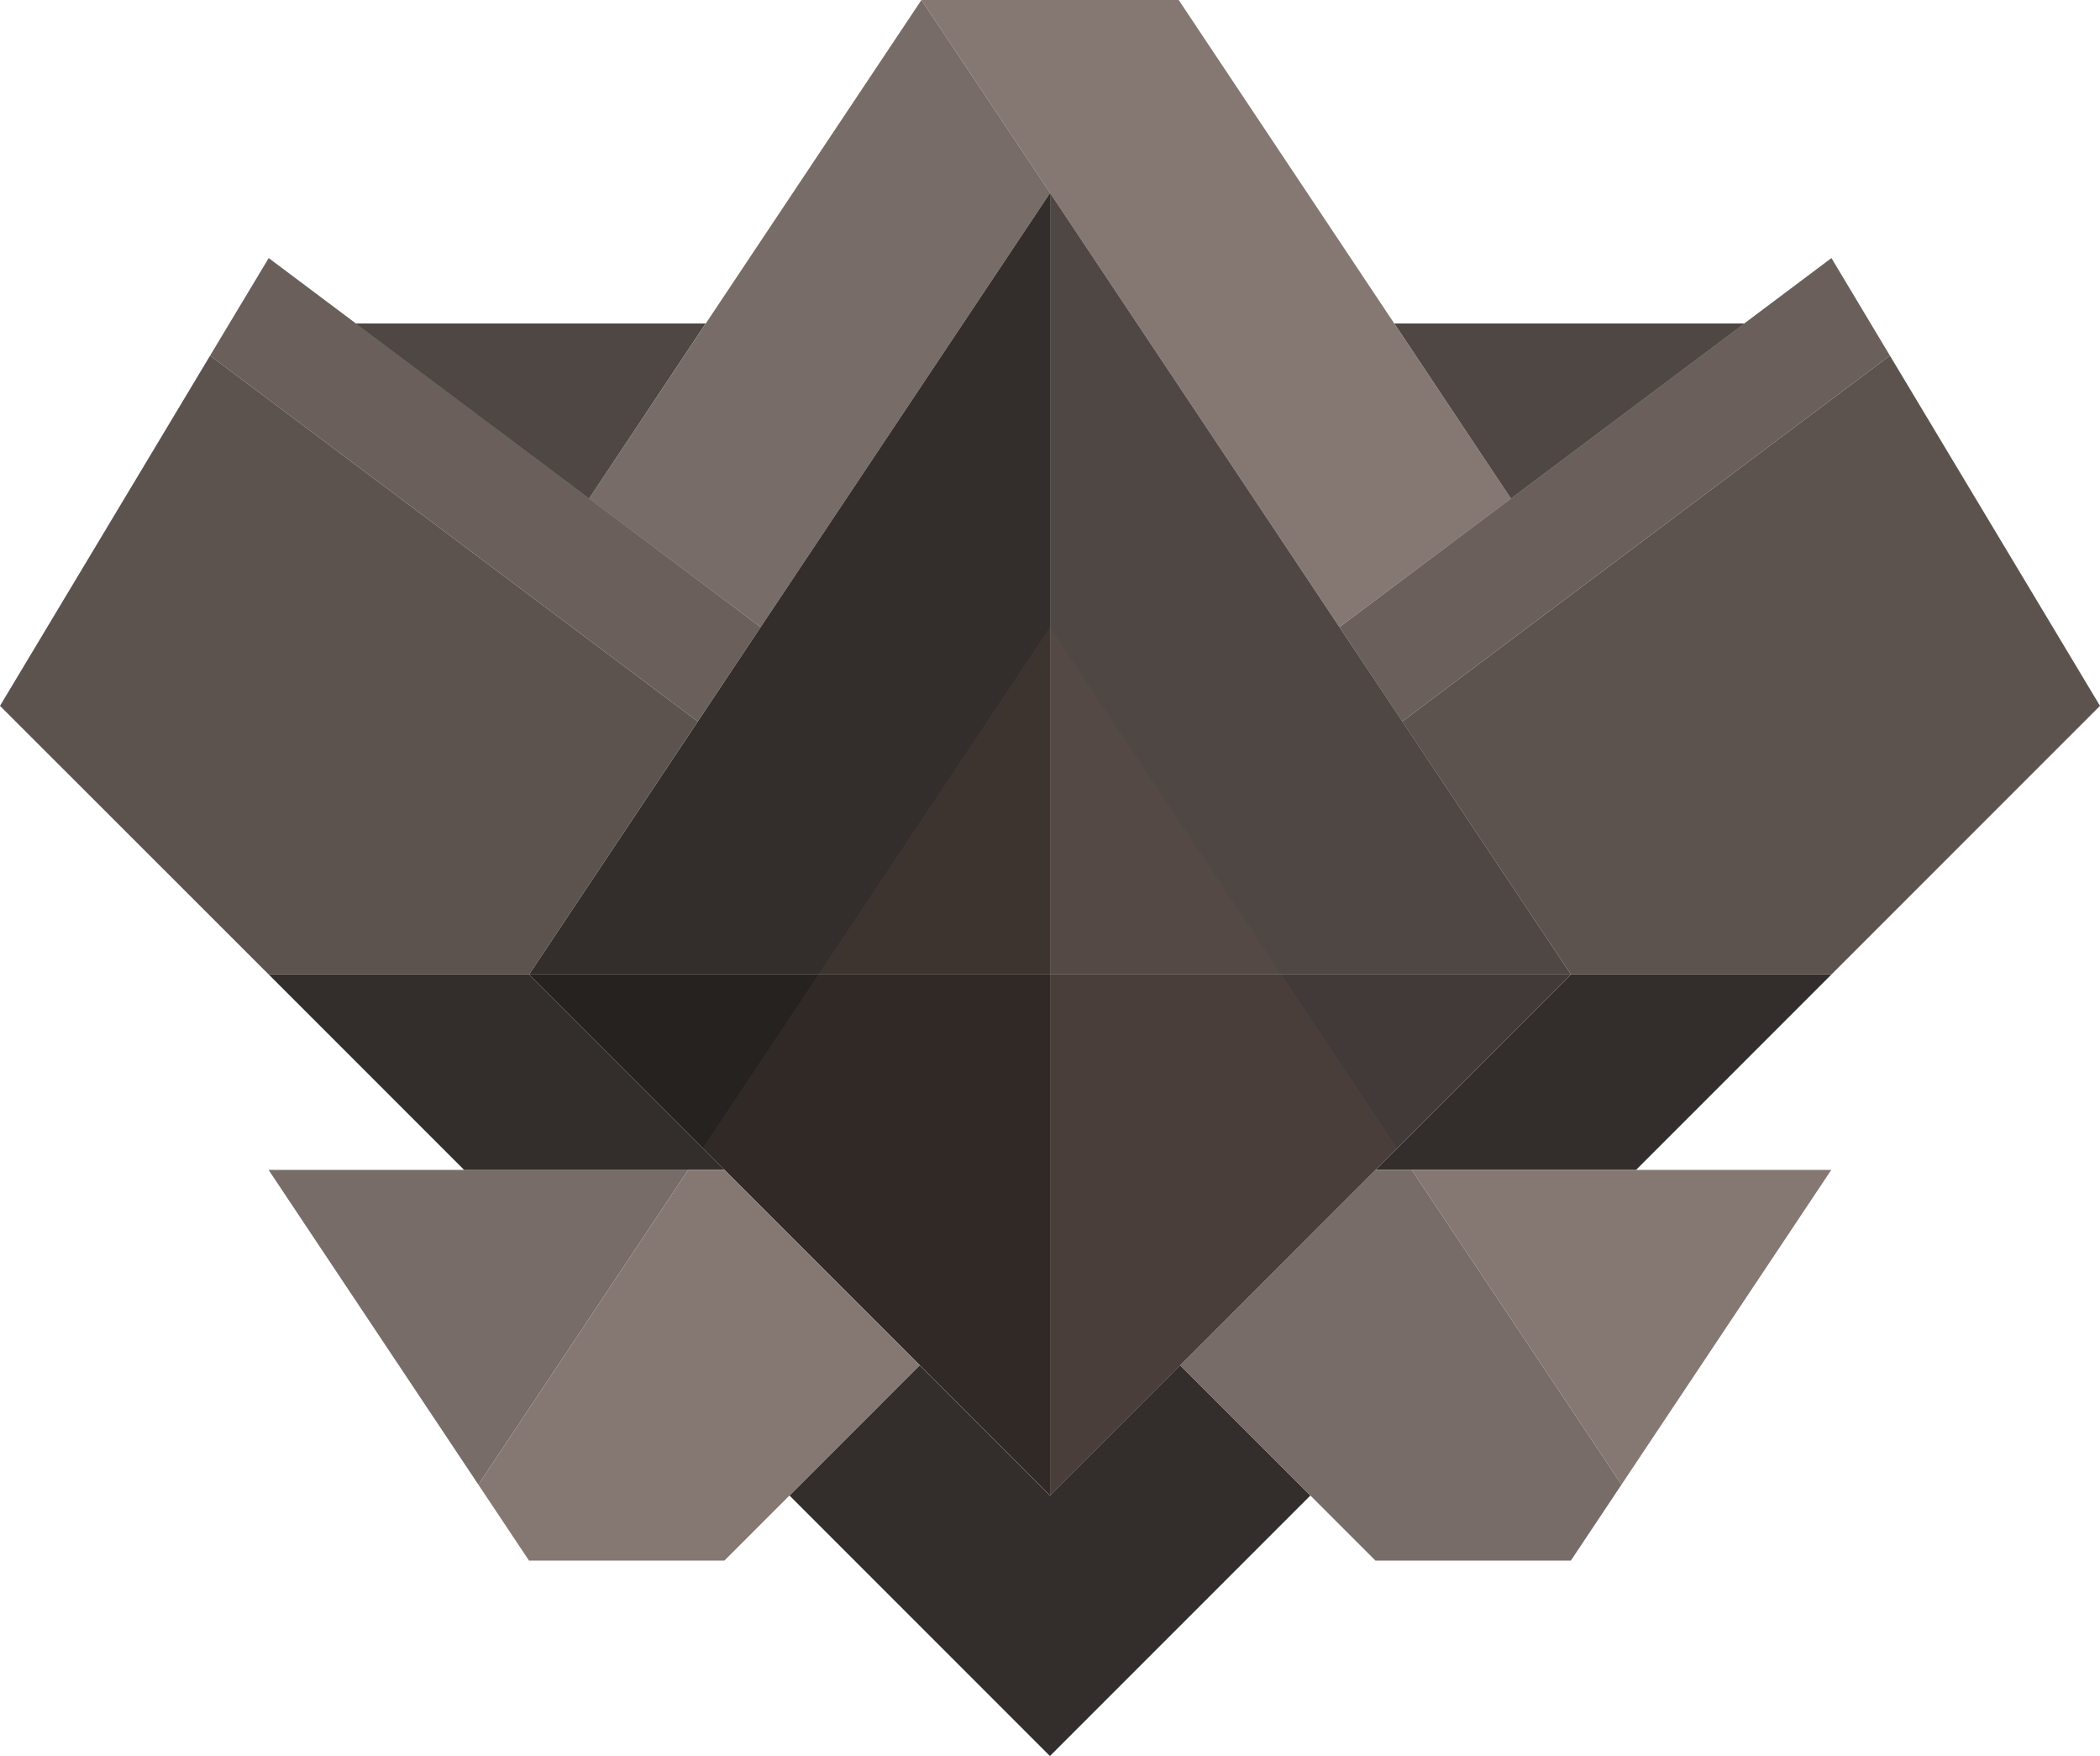 <svg xmlns="http://www.w3.org/2000/svg" viewBox="0 0 145.13 121.33"><defs><style>.cls-1{fill:#857872;}.cls-2{fill:#776c67;}.cls-3{fill:#6a5f5b;}.cls-4{fill:#332e2c;}.cls-5{fill:#5c534f;}.cls-6{fill:#4e4744;}.cls-7{fill:#413a38;}.cls-8{fill:#252220;}.cls-9{fill:#7b564d;opacity:0.14;}</style></defs><g id="Layer_2" data-name="Layer 2"><g id="RankIcons"><path class="cls-1" d="M104.42,34.45,92.57,43.33,63.68,0H81.46Z"/><path class="cls-2" d="M72.57,13.33q-10,15-20,30L40.71,34.45,63.68,0Z"/><polygon class="cls-2" points="47.56 80.83 33.06 102.58 18.56 80.83 47.56 80.83"/><polygon class="cls-3" points="130.61 24.57 96.91 49.85 92.57 43.33 126.57 17.83 130.61 24.57"/><polygon class="cls-4" points="126.57 67.33 113.07 80.83 95.07 80.83 108.57 67.33 126.57 67.33"/><polygon class="cls-5" points="145.13 48.77 126.57 67.33 108.57 67.33 96.91 49.85 130.61 24.57 145.13 48.77"/><polygon class="cls-3" points="14.52 24.57 48.22 49.85 52.57 43.33 18.57 17.83 14.52 24.57"/><polygon class="cls-4" points="50.07 80.83 32.07 80.83 18.57 67.33 36.57 67.33 50.07 80.83"/><polygon class="cls-5" points="48.22 49.85 36.57 67.33 18.57 67.33 0 48.77 14.52 24.57 48.22 49.85"/><polygon class="cls-1" points="126.56 80.83 112.06 102.58 97.56 80.83 126.56 80.83"/><polygon class="cls-4" points="90.56 103.33 72.56 121.33 54.56 103.33 63.56 94.33 72.56 103.33 81.56 94.33 90.56 103.33"/><polygon class="cls-4" points="72.57 13.33 72.57 67.33 36.57 67.33 72.57 13.33"/><polygon class="cls-6" points="108.57 67.33 72.57 67.33 72.57 13.33 108.57 67.33"/><polygon class="cls-7" points="108.57 67.33 72.57 103.33 72.57 67.33 108.57 67.33"/><polygon class="cls-8" points="72.57 67.33 72.57 103.33 36.57 67.33 72.57 67.33"/><polygon class="cls-1" points="63.56 94.33 50.06 107.83 36.56 107.83 33.06 102.58 47.56 80.83 50.06 80.83 63.56 94.33"/><path class="cls-6" d="M120.56,22.35l-16.14,12.1-8.06-12.1Z"/><path class="cls-6" d="M24.57,22.35l16.14,12.1,8.06-12.1Z"/><polygon class="cls-2" points="112.06 102.58 108.56 107.83 95.06 107.83 81.56 94.33 95.06 80.83 97.56 80.83 112.06 102.58"/><polygon class="cls-9" points="96.56 79.33 72.56 103.33 48.56 79.33 72.56 43.33 96.56 79.33"/></g></g></svg>
